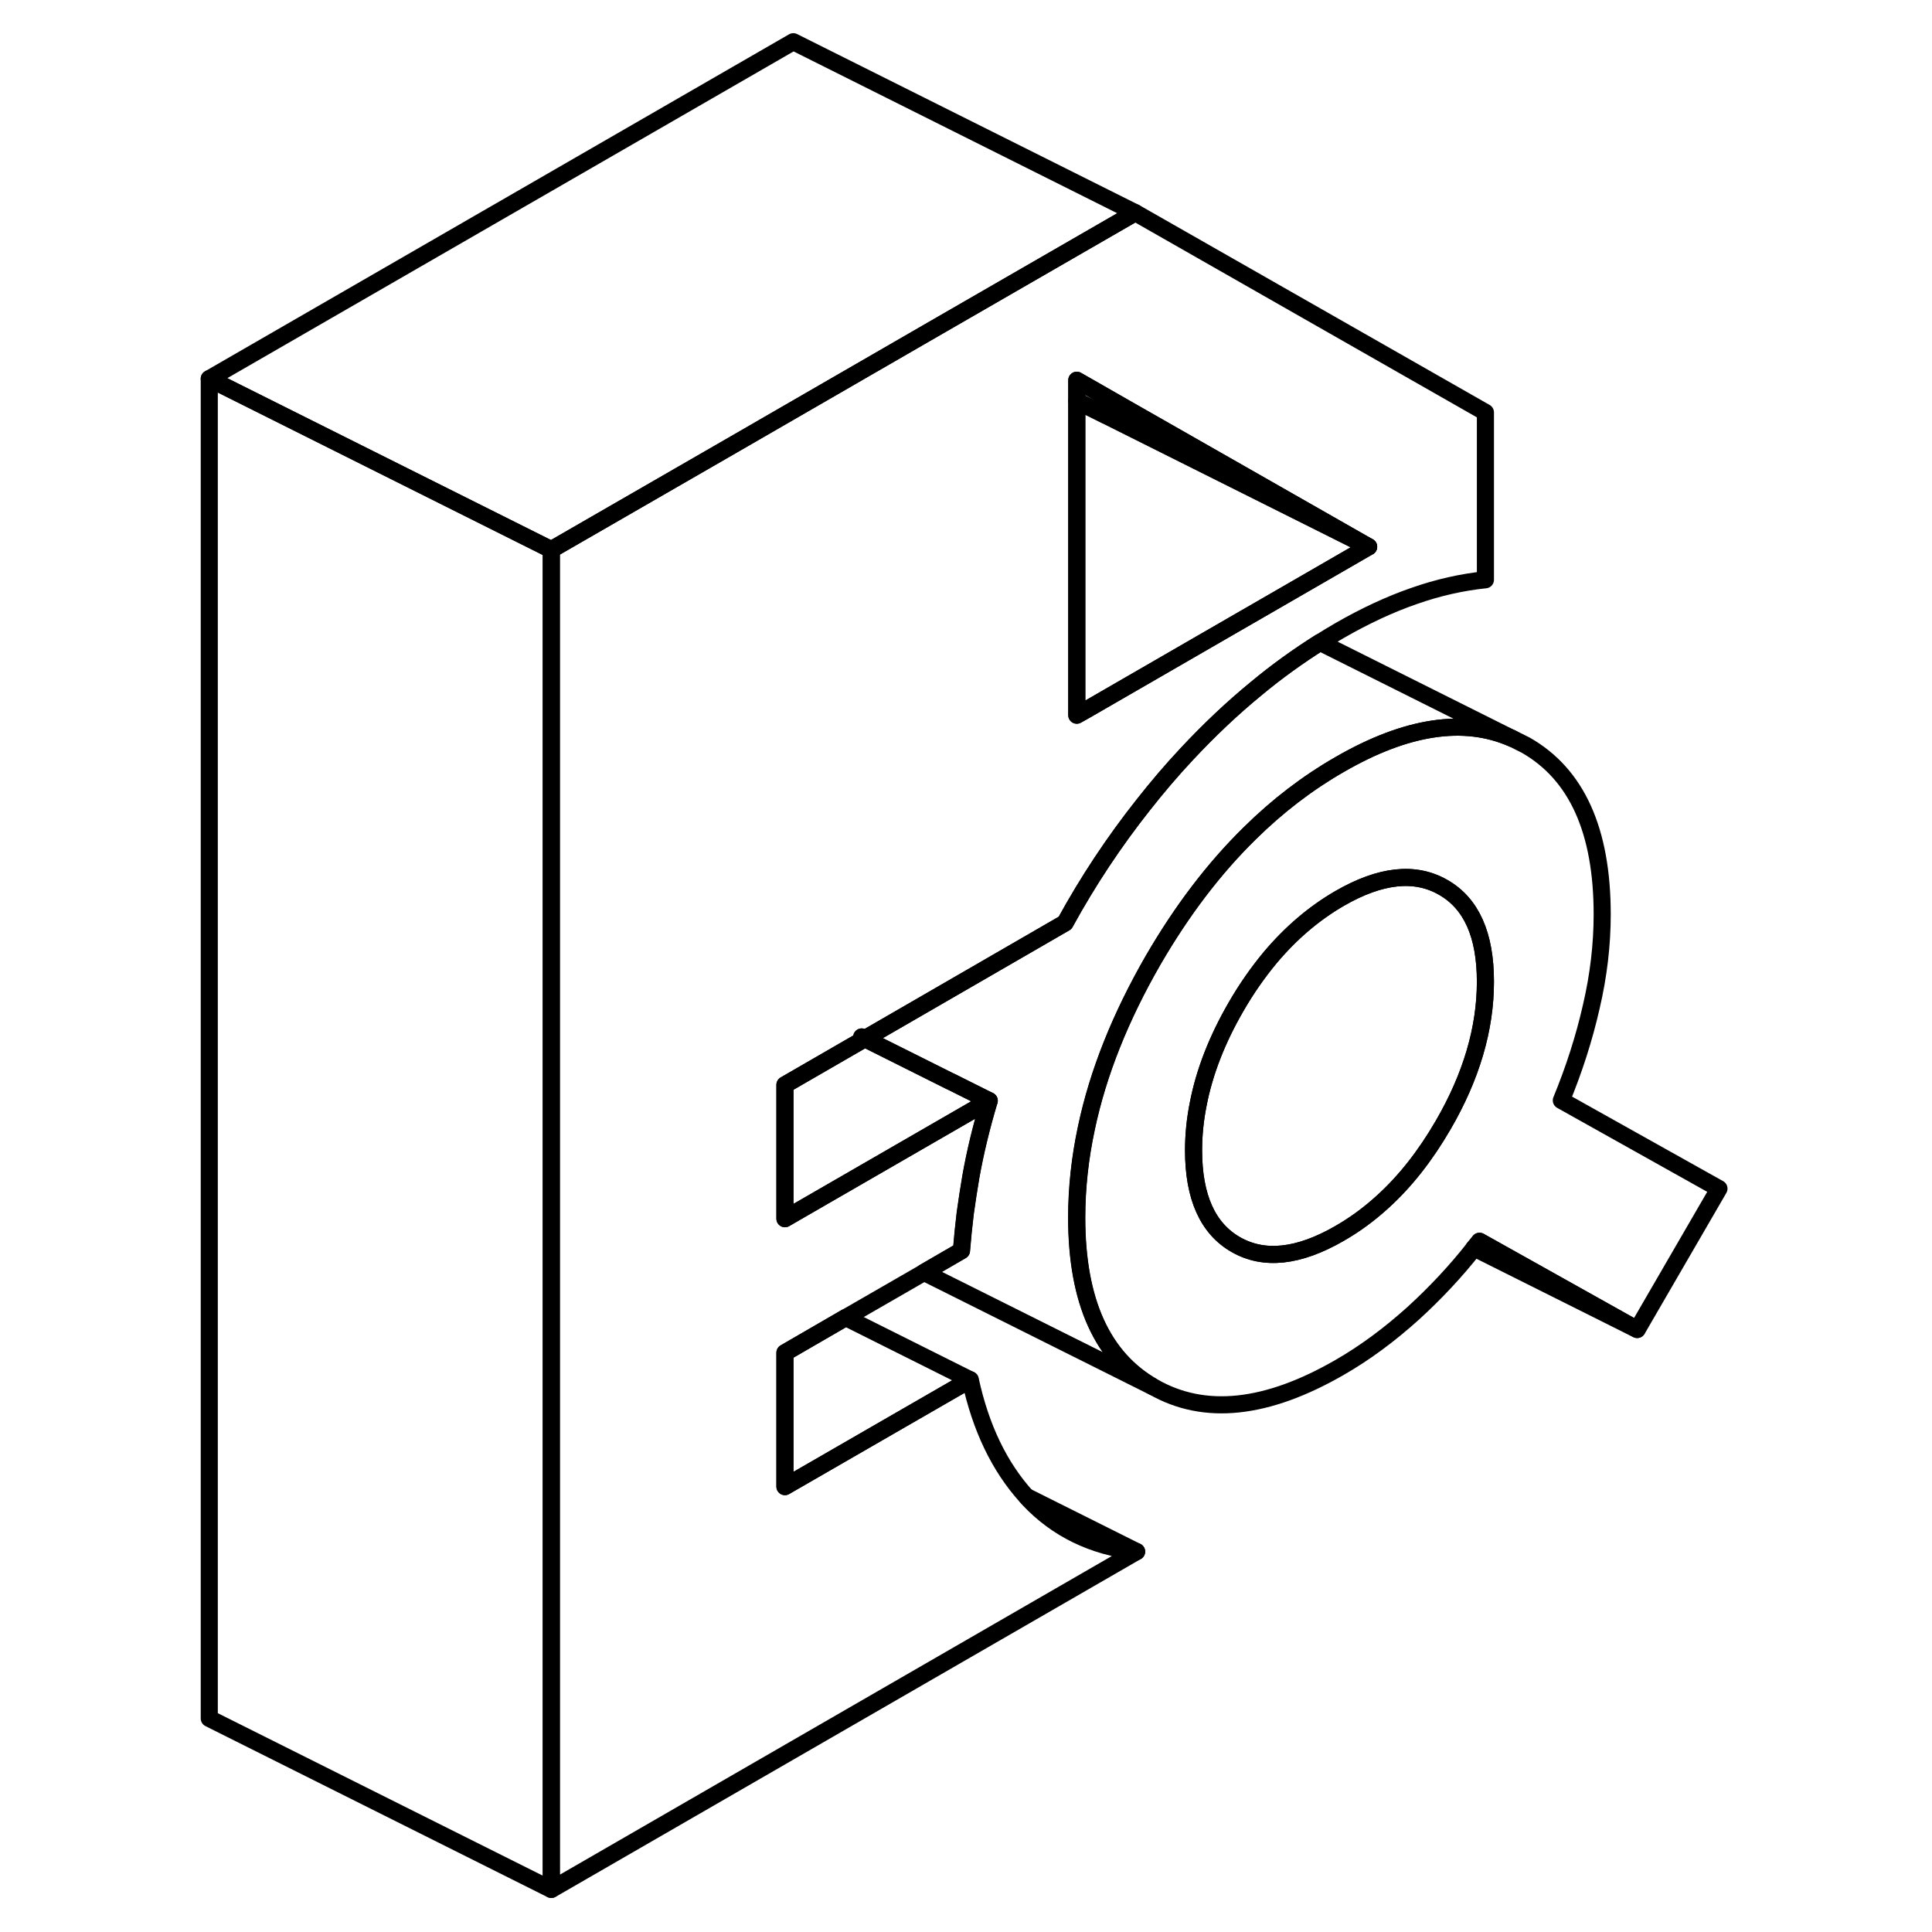 <svg width="48" height="48" viewBox="0 0 94 113" fill="none" xmlns="http://www.w3.org/2000/svg" stroke-width="1px"
     stroke-linecap="round" stroke-linejoin="round">
    <path d="M40.9 60.65C40.9 60.65 40.95 60.76 40.98 60.81L41.09 60.75L40.9 60.65Z" stroke="currentColor" stroke-linejoin="round"/>
    <path d="M56.9 12.44L55.67 13.15L45.43 19.06L33.48 25.96L22.75 32.15V110.51L56.98 90.75C54.42 90.46 52.32 89.44 50.67 87.69C50.62 87.63 50.58 87.59 50.54 87.53H50.53C48.95 85.78 47.86 83.51 47.25 80.7L42.43 83.48L36.41 86.95V79.12L39.97 77.06L44.55 74.42L46.74 73.15C46.8 72.42 46.87 71.7 46.96 70.96C47.06 70.24 47.17 69.53 47.29 68.82C47.55 67.36 47.91 65.89 48.36 64.38L37.36 70.73L36.41 71.28V63.45L40.98 60.81C40.95 60.76 40.93 60.7 40.9 60.65L41.09 60.75L52.8 53.98C54.14 51.53 55.67 49.23 57.37 47.08C58.18 46.05 59.03 45.05 59.93 44.09C61.23 42.7 62.57 41.43 63.96 40.29C65.17 39.28 66.43 38.38 67.71 37.57C68.09 37.33 68.47 37.1 68.85 36.88C70.33 36.03 71.78 35.35 73.2 34.86C74.62 34.36 76.02 34.05 77.38 33.91V24.12L56.9 12.44ZM64.04 35.74L62.67 36.53L54.03 41.52L53.48 41.83V22.24L56.59 24.02L70.55 31.98L64.04 35.74Z" stroke="currentColor" stroke-linejoin="round"/>
    <path d="M81.82 64.36C82.561 62.56 83.15 60.74 83.57 58.89C84.001 57.05 84.21 55.24 84.21 53.48C84.21 48.58 82.721 45.28 79.731 43.58L78.951 43.19C76.121 41.95 72.76 42.46 68.85 44.72C66.971 45.8 65.221 47.14 63.6 48.74C61.511 50.79 59.641 53.25 57.961 56.14C56.041 59.47 54.73 62.74 54.05 65.96C53.67 67.73 53.48 69.48 53.48 71.22C53.48 76.12 54.98 79.42 57.961 81.12C60.95 82.83 64.581 82.44 68.85 79.98C70.331 79.13 71.76 78.07 73.16 76.81C74.43 75.65 75.63 74.38 76.721 72.99C76.841 72.86 76.941 72.73 77.04 72.6L86.26 77.76L91.04 69.52L81.82 64.36ZM74.91 65.8C73.871 67.59 72.691 69.1 71.35 70.31C70.57 71.02 69.74 71.63 68.85 72.14C66.46 73.52 64.441 73.74 62.791 72.8C61.141 71.86 60.31 70.02 60.31 67.28C60.31 66.38 60.401 65.48 60.581 64.58C60.941 62.71 61.681 60.81 62.791 58.89C63.401 57.83 64.07 56.88 64.781 56.02C66.001 54.57 67.35 53.42 68.85 52.55C71.24 51.17 73.26 50.95 74.91 51.9C76.561 52.84 77.38 54.68 77.38 57.42C77.38 60.16 76.561 62.96 74.91 65.8Z" stroke="currentColor" stroke-linejoin="round"/>
    <path d="M70.55 31.98L55.17 24.29H55.16L53.48 23.45V22.24L56.59 24.02L70.55 31.98Z" stroke="currentColor" stroke-linejoin="round"/>
    <path d="M70.55 31.98L64.04 35.74L62.67 36.53L54.031 41.52L53.48 41.83V23.45L55.16 24.29H55.17L70.55 31.98Z" stroke="currentColor" stroke-linejoin="round"/>
    <path d="M48.36 64.38L37.36 70.73L36.41 71.28V63.45L40.98 60.81L41.09 60.75L46.09 63.25H46.1L48.36 64.38Z" stroke="currentColor" stroke-linejoin="round"/>
    <path d="M22.74 32.15V110.51L2.74 100.51V22.15L22.74 32.15Z" stroke="currentColor" stroke-linejoin="round"/>
    <path d="M56.9 12.44L55.67 13.15L45.42 19.06L33.48 25.96L22.74 32.15L2.74 22.15L36.9 2.44L56.9 12.44Z" stroke="currentColor" stroke-linejoin="round"/>
    <path d="M78.94 43.19C76.11 41.95 72.75 42.46 68.84 44.72C66.96 45.8 65.21 47.14 63.59 48.74C61.5 50.79 59.63 53.25 57.95 56.14C56.03 59.47 54.72 62.74 54.04 65.96C53.66 67.73 53.47 69.48 53.47 71.22C53.47 76.12 54.97 79.42 57.95 81.12L44.54 74.42L46.73 73.15C46.79 72.42 46.86 71.7 46.95 70.96C47.05 70.24 47.16 69.53 47.28 68.82C47.54 67.36 47.9 65.89 48.35 64.38L46.09 63.25H46.08L41.08 60.75L52.79 53.98C54.13 51.53 55.66 49.23 57.36 47.08C58.17 46.05 59.02 45.05 59.92 44.09C61.22 42.7 62.56 41.43 63.95 40.29C65.16 39.28 66.42 38.38 67.7 37.57L78.94 43.19Z" stroke="currentColor" stroke-linejoin="round"/>
    <path d="M86.25 77.76L76.71 72.99C76.83 72.86 76.93 72.73 77.03 72.6L86.25 77.76Z" stroke="currentColor" stroke-linejoin="round"/>
    <path d="M77.38 57.42C77.38 60.16 76.561 62.96 74.91 65.8C73.871 67.59 72.691 69.1 71.35 70.31C70.57 71.02 69.74 71.63 68.85 72.14C66.46 73.52 64.441 73.74 62.791 72.8C61.141 71.86 60.31 70.02 60.31 67.28C60.31 66.38 60.401 65.48 60.581 64.58C60.941 62.71 61.681 60.81 62.791 58.89C63.401 57.83 64.07 56.88 64.781 56.02C66.001 54.57 67.35 53.42 68.85 52.55C71.24 51.17 73.26 50.95 74.91 51.9C76.561 52.84 77.38 54.68 77.38 57.42Z" stroke="currentColor" stroke-linejoin="round"/>
    <path d="M47.24 80.7L42.42 83.48L36.41 86.95V79.12L39.96 77.06L47.24 80.7Z" stroke="currentColor" stroke-linejoin="round"/>
    <path d="M56.98 90.75L50.54 87.53" stroke="currentColor" stroke-linejoin="round"/>
</svg>